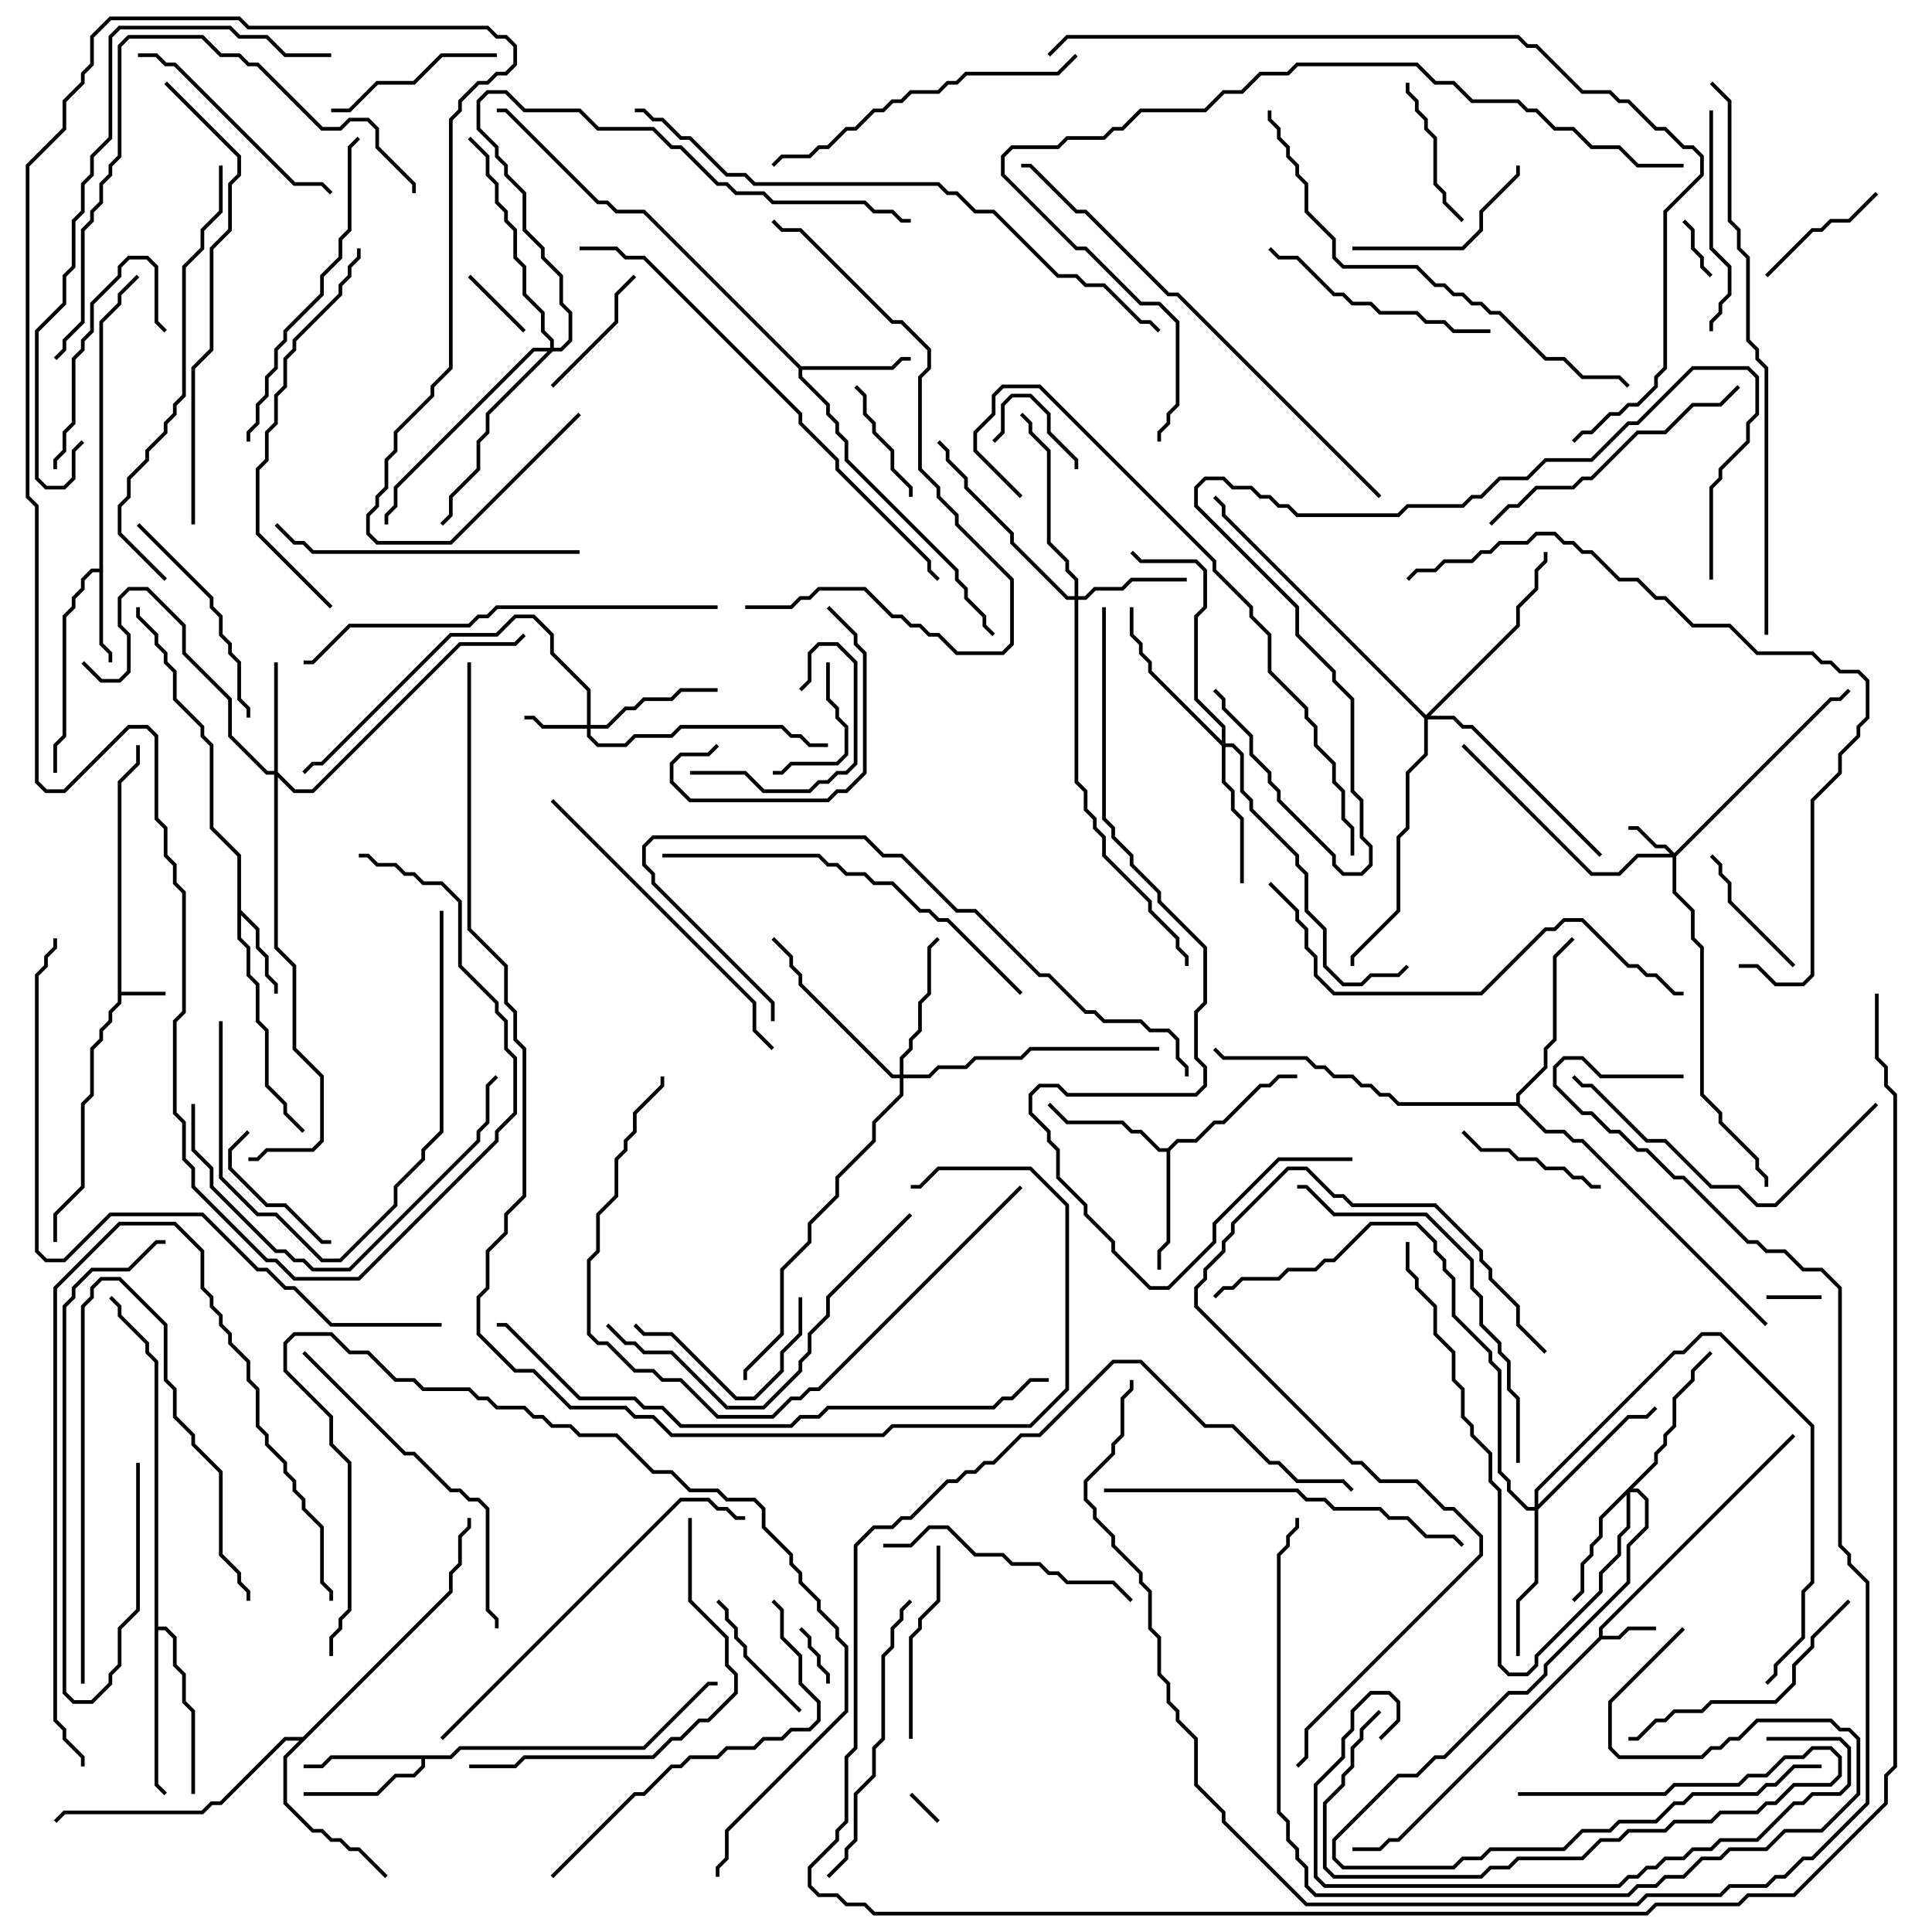 <svg version="1.1" width="105" height="105" xmlns="http://www.w3.org/2000/svg"><path d="M6.4,42.459L7.4,41.459L7.4,40.5L7.6,40.5L7.6,41.541L6.6,42.541L6.6,53.9L9,53.9L9,54.1L6.6,54.1L6.6,54.541L6.1,55.041L6.1,55.541L5.6,56.041L5.6,56.541L5.1,57.041L5.1,59.541L4.6,60.041L4.6,64.541L3.1,66.041L3.1,67.5L2.9,67.5L2.9,65.959L4.4,64.459L4.4,59.959L4.9,59.459L4.9,56.959L5.4,56.459L5.4,55.959L5.9,55.459L5.9,54.959L6.4,54.459z" stroke="none"/><path d="M86.9,88.959L86.9,88.459L97.429,77.929L97.571,78.071L87.1,88.541L87.1,88.9L87.959,88.9L88.459,88.4L90,88.4L90,88.6L88.541,88.6L88.041,89.1L87.041,89.1L76.041,100.1L75.541,100.1L75.041,100.6L73.5,100.6L73.5,100.4L74.959,100.4L75.459,99.9L75.959,99.9z" stroke="none"/><path d="M12.9,46.541L11.4,45.041L11.4,40.541L10.9,40.041L10.9,39.541L9.4,38.041L9.4,36.541L8.9,36.041L8.9,35.541L8.4,35.041L8.4,34.541L7.4,33.541L7.4,33L7.6,33L7.6,33.459L8.6,34.459L8.6,34.959L9.1,35.459L9.1,35.959L9.6,36.459L9.6,37.959L11.1,39.459L11.1,39.959L11.6,40.459L11.6,44.959L13.1,46.459L13.1,49.459L14.1,50.459L14.1,51.459L14.6,51.959L14.6,52.959L15.1,53.459L15.1,54L14.9,54L14.9,53.541L14.4,53.041L14.4,52.041L13.9,51.541L13.9,50.541L13.1,49.741L13.1,50.959L13.6,51.459L13.6,52.959L14.1,53.459L14.1,55.459L14.6,55.959L14.6,58.959L15.6,59.959L15.6,60.459L16.571,61.429L16.429,61.571L15.4,60.541L15.4,60.041L14.4,59.041L14.4,56.041L13.9,55.541L13.9,53.541L13.4,53.041L13.4,51.541L12.9,51.041z" stroke="none"/><path d="M5.4,30.9L5.4,17.459L6.4,16.459L6.4,15.959L7.429,14.929L7.571,15.071L6.6,16.041L6.6,16.541L5.6,17.541L5.6,34.959L6.1,35.459L6.1,36L5.9,36L5.9,35.541L5.4,35.041L5.4,31.1L5.041,31.1L4.6,31.541L4.6,32.041L4.1,32.541L4.1,33.041L3.6,33.541L3.6,40.041L3.1,40.541L3.1,42L2.9,42L2.9,40.459L3.4,39.959L3.4,33.459L3.9,32.959L3.9,32.459L4.4,31.959L4.4,31.459L4.959,30.9z" stroke="none"/><path d="M43.541,19.9L48.459,19.9L48.959,19.4L49.5,19.4L49.5,19.6L49.041,19.6L48.541,20.1L43.6,20.1L43.6,20.459L45.1,21.959L45.1,22.459L45.6,22.959L45.6,23.459L46.1,23.959L46.1,24.959L52.1,30.959L52.1,31.459L52.6,31.959L52.6,32.459L53.6,33.459L53.6,33.959L54.071,34.429L53.929,34.571L53.4,34.041L53.4,33.541L52.4,32.541L52.4,32.041L51.9,31.541L51.9,31.041L45.9,25.041L45.9,24.041L45.4,23.541L45.4,23.041L44.9,22.541L44.9,22.041L43.4,20.541L43.4,20.041L34.959,11.6L33.459,11.6L32.959,11.1L32.459,11.1L27.459,6.1L27,6.1L27,5.9L27.541,5.9L32.541,10.9L33.041,10.9L33.541,11.4L35.041,11.4z" stroke="none"/><path d="M63.459,62.4L63.959,61.9L64.959,61.9L65.959,60.9L66.459,60.9L68.459,58.9L68.959,58.9L69.459,58.4L70.5,58.4L70.5,58.6L69.541,58.6L69.041,59.1L68.541,59.1L66.541,61.1L66.041,61.1L65.041,62.1L64.041,62.1L63.6,62.541L63.6,67.541L63.1,68.041L63.1,69L62.9,69L62.9,67.959L63.4,67.459L63.4,62.6L62.959,62.6L61.959,61.6L61.459,61.6L60.959,61.1L57.959,61.1L56.929,60.071L57.071,59.929L58.041,60.9L61.041,60.9L61.541,61.4L62.041,61.4L63.041,62.4z" stroke="none"/><path d="M24.459,95.4L24.959,94.9L34.959,94.9L38.459,91.4L39,91.4L39,91.6L38.541,91.6L35.041,95.1L25.041,95.1L24.541,95.6L23.1,95.6L23.1,96.041L22.541,96.6L21.541,96.6L20.541,97.6L16.5,97.6L16.5,97.4L20.459,97.4L21.459,96.4L22.459,96.4L22.9,95.959L22.9,95.6L18.041,95.6L17.541,96.1L16.5,96.1L16.5,95.9L17.459,95.9L17.959,95.4z" stroke="none"/><path d="M16.459,94.4L24.4,86.459L24.4,85.459L24.9,84.959L24.9,83.459L25.4,82.959L25.4,82.5L25.6,82.5L25.6,83.041L25.1,83.541L25.1,85.041L24.6,85.541L24.6,86.541L15.6,95.541L15.6,97.959L17.041,99.4L17.541,99.4L18.041,99.9L18.541,99.9L19.041,100.4L19.541,100.4L21.071,101.929L20.929,102.071L19.459,100.6L18.959,100.6L18.459,100.1L17.959,100.1L17.459,99.6L16.959,99.6L15.4,98.041L15.4,95.459L16.259,94.6L15.541,94.6L12.041,98.1L11.541,98.1L11.041,98.6L3.541,98.6L3.071,99.071L2.929,98.929L3.459,98.4L10.959,98.4L11.459,97.9L11.959,97.9L15.459,94.4z" stroke="none"/><path d="M8.4,74.041L7.9,73.541L7.9,73.041L6.4,71.541L6.4,71.041L5.929,70.571L6.071,70.429L6.6,70.959L6.6,71.459L8.1,72.959L8.1,73.459L8.6,73.959L8.6,88.4L9.041,88.4L9.6,88.959L9.6,90.459L10.1,90.959L10.1,92.459L10.6,92.959L10.6,97.5L10.4,97.5L10.4,93.041L9.9,92.541L9.9,91.041L9.4,90.541L9.4,89.041L8.959,88.6L8.6,88.6L8.6,96.959L9.071,97.429L8.929,97.571L8.4,97.041z" stroke="none"/><path d="M82.4,59.9L82.4,59.459L83.9,57.959L83.9,56.959L84.4,56.459L84.4,51.959L85.429,50.929L85.571,51.071L84.6,52.041L84.6,56.541L84.1,57.041L84.1,58.041L82.6,59.541L82.6,59.959L84.041,61.4L85.041,61.4L85.541,61.9L86.041,61.9L96.071,71.929L95.929,72.071L85.959,62.1L85.459,62.1L84.959,61.6L83.959,61.6L82.459,60.1L75.959,60.1L75.459,59.6L74.959,59.6L74.459,59.1L73.959,59.1L73.459,58.6L72.459,58.6L71.959,58.1L71.459,58.1L70.959,57.6L66.459,57.6L65.929,57.071L66.071,56.929L66.541,57.4L71.041,57.4L71.541,57.9L72.041,57.9L72.541,58.4L73.541,58.4L74.041,58.9L74.541,58.9L75.041,59.4L75.541,59.4L76.041,59.9z" stroke="none"/><path d="M91,46.359L99.459,37.9L99.959,37.9L100.429,37.429L100.571,37.571L100.041,38.1L99.541,38.1L91.1,46.541L91.1,48.459L92.1,49.459L92.1,50.959L92.6,51.459L92.6,59.459L93.6,60.459L93.6,60.959L95.6,62.959L95.6,63.459L96.1,63.959L96.1,64.5L95.9,64.5L95.9,64.041L95.4,63.541L95.4,63.041L93.4,61.041L93.4,60.541L92.4,59.541L92.4,51.541L91.9,51.041L91.9,49.541L90.9,48.541L90.9,46.6L89.041,46.6L88.041,47.6L86.459,47.6L79.429,40.571L79.571,40.429L86.541,47.4L87.959,47.4L88.959,46.4L90.759,46.4L90.459,46.1L89.959,46.1L88.959,45.1L88.5,45.1L88.5,44.9L89.041,44.9L90.041,45.9L90.541,45.9z" stroke="none"/><path d="M31.9,39.4L31.9,37.541L29.9,35.541L29.9,34.541L28.959,33.6L28.041,33.6L27.041,34.6L24.541,34.6L17.541,41.6L17.041,41.6L16.571,42.071L16.429,41.929L16.959,41.4L17.459,41.4L24.459,34.4L26.959,34.4L27.959,33.4L29.041,33.4L30.1,34.459L30.1,35.459L32.1,37.459L32.1,39.4L32.959,39.4L33.959,38.4L34.459,38.4L34.959,37.9L36.459,37.9L36.959,37.4L39,37.4L39,37.6L37.041,37.6L36.541,38.1L35.041,38.1L34.541,38.6L34.041,38.6L33.041,39.6L32.1,39.6L32.1,39.959L32.541,40.4L33.959,40.4L34.459,39.9L36.459,39.9L36.959,39.4L42.541,39.4L43.041,39.9L43.541,39.9L44.041,40.4L45,40.4L45,40.6L43.959,40.6L43.459,40.1L42.959,40.1L42.459,39.6L37.041,39.6L36.541,40.1L34.541,40.1L34.041,40.6L32.459,40.6L31.9,40.041L31.9,39.6L29.459,39.6L28.959,39.1L28.5,39.1L28.5,38.9L29.041,38.9L29.541,39.4z" stroke="none"/><path d="M14.9,41.9L14.9,36L15.1,36L15.1,41.959L16.041,42.9L16.959,42.9L24.959,34.9L27.959,34.9L28.429,34.429L28.571,34.571L28.041,35.1L25.041,35.1L17.041,43.1L15.959,43.1L15.1,42.241L15.1,51.459L16.1,52.459L16.1,56.959L17.6,58.459L17.6,62.041L17.041,62.6L14.541,62.6L14.041,63.1L13.5,63.1L13.5,62.9L13.959,62.9L14.459,62.4L16.959,62.4L17.4,61.959L17.4,58.541L15.9,57.041L15.9,52.541L14.9,51.541L14.9,42.1L14.459,42.1L12.4,40.041L12.4,38.041L9.9,35.541L9.9,34.041L7.959,32.1L7.041,32.1L6.6,32.541L6.6,33.959L7.1,34.459L7.1,36.541L6.541,37.1L5.459,37.1L4.429,36.071L4.571,35.929L5.541,36.9L6.459,36.9L6.9,36.459L6.9,34.541L6.4,34.041L6.4,32.459L6.959,31.9L8.041,31.9L10.1,33.959L10.1,35.459L12.6,37.959L12.6,39.959L14.541,41.9z" stroke="none"/><path d="M58.4,32.4L58.4,31.541L57.9,31.041L57.9,30.541L56.9,29.541L56.9,24.541L55.9,23.541L55.9,23.041L55.429,22.571L55.571,22.429L56.1,22.959L56.1,23.459L57.1,24.459L57.1,29.459L58.1,30.459L58.1,30.959L58.6,31.459L58.6,32.4L58.959,32.4L59.459,31.9L60.959,31.9L61.459,31.4L64.5,31.4L64.5,31.6L61.541,31.6L61.041,32.1L59.541,32.1L59.041,32.6L58.6,32.6L58.6,42.459L59.1,42.959L59.1,43.959L59.6,44.459L59.6,44.959L60.1,45.459L60.1,46.459L62.6,48.959L62.6,49.459L64.1,50.959L64.1,51.459L64.6,51.959L64.6,52.5L64.4,52.5L64.4,52.041L63.9,51.541L63.9,51.041L62.4,49.541L62.4,49.041L59.9,46.541L59.9,45.541L59.4,45.041L59.4,44.541L58.9,44.041L58.9,43.041L58.4,42.541L58.4,32.6L57.959,32.6L54.9,29.541L54.9,29.041L52.4,26.541L52.4,26.041L51.4,25.041L51.4,24.541L50.929,24.071L51.071,23.929L51.6,24.459L51.6,24.959L52.6,25.959L52.6,26.459L55.1,28.959L55.1,29.459L58.041,32.4z" stroke="none"/><path d="M89.9,79.459L89.9,78.959L90.4,78.459L90.4,77.959L90.9,77.459L90.9,75.959L91.9,74.959L91.9,74.459L92.929,73.429L93.071,73.571L92.1,74.541L92.1,75.041L91.1,76.041L91.1,77.541L90.6,78.041L90.6,78.541L90.1,79.041L90.1,79.541L88.741,80.9L89.041,80.9L89.6,81.459L89.6,83.041L88.6,84.041L88.6,86.041L84.1,90.541L84.1,91.041L83.041,92.1L82.041,92.1L78.541,95.6L78.041,95.6L77.041,96.6L76.041,96.6L72.6,100.041L72.6,100.959L73.041,101.4L78.959,101.4L79.459,100.9L80.459,100.9L80.959,100.4L84.959,100.4L85.959,99.4L87.459,99.4L87.959,98.9L89.959,98.9L90.959,97.9L91.459,97.9L91.959,97.4L95.459,97.4L95.959,96.9L96.459,96.9L97.459,95.9L99,95.9L99,96.1L97.541,96.1L96.541,97.1L96.041,97.1L95.541,97.6L92.041,97.6L91.541,98.1L91.041,98.1L90.041,99.1L88.041,99.1L87.541,99.6L86.041,99.6L85.041,100.6L81.041,100.6L80.541,101.1L79.541,101.1L79.041,101.6L72.959,101.6L72.4,101.041L72.4,99.959L75.959,96.4L76.959,96.4L77.959,95.4L78.459,95.4L81.959,91.9L82.959,91.9L83.9,90.959L83.9,90.459L88.4,85.959L88.4,83.959L89.4,82.959L89.4,81.541L88.959,81.1L88.6,81.1L88.6,83.041L88.1,83.541L88.1,84.541L87.1,85.541L87.1,86.541L83.6,90.041L83.6,90.541L83.041,91.1L81.959,91.1L81.4,90.541L81.4,81.041L80.9,80.541L80.9,79.041L79.9,78.041L79.9,77.541L79.4,77.041L79.4,75.541L78.9,75.041L78.9,73.541L77.9,72.541L77.9,71.041L76.9,70.041L76.9,69.541L76.4,69.041L76.4,67.5L76.6,67.5L76.6,68.959L77.1,69.459L77.1,69.959L78.1,70.959L78.1,72.459L79.1,73.459L79.1,74.959L79.6,75.459L79.6,76.959L80.1,77.459L80.1,77.959L81.1,78.959L81.1,80.459L81.6,80.959L81.6,90.459L82.041,90.9L82.959,90.9L83.4,90.459L83.4,89.959L86.9,86.459L86.9,85.459L87.9,84.459L87.9,83.459L88.4,82.959L88.4,81.241L87.1,82.541L87.1,83.541L86.6,84.041L86.6,84.541L86.1,85.041L86.1,86.541L85.571,87.071L85.429,86.929L85.9,86.459L85.9,84.959L86.4,84.459L86.4,83.959L86.9,83.459L86.9,82.459z" stroke="none"/><path d="M66.4,40.259L66.4,39.541L64.9,38.041L64.9,33.459L65.4,32.959L65.4,31.041L64.959,30.6L61.959,30.6L61.429,30.071L61.571,29.929L62.041,30.4L65.041,30.4L65.6,30.959L65.6,33.041L65.1,33.541L65.1,37.959L66.6,39.459L66.6,40.4L67.041,40.4L67.6,40.959L67.6,42.959L68.1,43.459L68.1,43.959L70.6,46.459L70.6,46.959L71.1,47.459L71.1,49.459L72.1,50.459L72.1,52.459L73.041,53.4L73.959,53.4L74.459,52.9L75.959,52.9L76.429,52.429L76.571,52.571L76.041,53.1L74.541,53.1L74.041,53.6L72.959,53.6L71.9,52.541L71.9,50.541L70.9,49.541L70.9,47.541L70.4,47.041L70.4,46.541L67.9,44.041L67.9,43.541L67.4,43.041L67.4,41.041L66.959,40.6L66.6,40.6L66.6,42.459L67.1,42.959L67.1,43.959L67.6,44.459L67.6,48L67.4,48L67.4,44.541L66.9,44.041L66.9,43.041L66.4,42.541L66.4,40.541L62.4,36.541L62.4,36.041L61.9,35.541L61.9,35.041L61.4,34.541L61.4,33L61.6,33L61.6,34.459L62.1,34.959L62.1,35.459L62.6,35.959L62.6,36.459z" stroke="none"/><path d="M48.9,58.4L48.9,57.459L49.4,56.959L49.4,56.459L49.9,55.959L49.9,54.459L50.4,53.959L50.4,51.459L50.929,50.929L51.071,51.071L50.6,51.541L50.6,54.041L50.1,54.541L50.1,56.041L49.6,56.541L49.6,57.041L49.1,57.541L49.1,58.4L50.459,58.4L50.959,57.9L52.459,57.9L52.959,57.4L55.459,57.4L55.959,56.9L63,56.9L63,57.1L56.041,57.1L55.541,57.6L53.041,57.6L52.541,58.1L51.041,58.1L50.541,58.6L49.1,58.6L49.1,59.541L47.6,61.041L47.6,62.041L45.6,64.041L45.6,65.041L44.1,66.541L44.1,67.541L42.6,69.041L42.6,72.541L40.6,74.541L40.6,75L40.4,75L40.4,74.459L42.4,72.459L42.4,68.959L43.9,67.459L43.9,66.459L45.4,64.959L45.4,63.959L47.4,61.959L47.4,60.959L48.9,59.459L48.9,58.6L48.459,58.6L43.4,53.541L43.4,53.041L42.9,52.541L42.9,52.041L41.929,51.071L42.071,50.929L43.1,51.959L43.1,52.459L43.6,52.959L43.6,53.459L48.541,58.4z" stroke="none"/><path d="M83.4,81.9L83.4,80.959L90.959,73.4L91.459,73.4L92.459,72.4L93.541,72.4L98.6,77.459L98.6,86.041L98.1,86.541L98.1,89.041L96.6,90.541L96.6,91.041L96.071,91.571L95.929,91.429L96.4,90.959L96.4,90.459L97.9,88.959L97.9,86.459L98.4,85.959L98.4,77.541L93.459,72.6L92.541,72.6L91.541,73.6L91.041,73.6L83.6,81.041L83.6,81.759L88.459,76.9L89.459,76.9L89.929,76.429L90.071,76.571L89.541,77.1L88.541,77.1L83.6,82.041L83.6,86.041L82.6,87.041L82.6,90L82.4,90L82.4,86.959L83.4,85.959L83.4,82.1L82.959,82.1L81.9,81.041L81.9,80.541L81.4,80.041L81.4,74.541L80.9,74.041L80.9,73.541L78.9,71.541L78.9,69.541L78.4,69.041L78.4,68.541L77.9,68.041L77.9,67.541L76.959,66.6L74.541,66.6L72.541,68.6L72.041,68.6L71.541,69.1L70.041,69.1L69.541,69.6L67.541,69.6L67.041,70.1L66.541,70.1L66.071,70.571L65.929,70.429L66.459,69.9L66.959,69.9L67.459,69.4L69.459,69.4L69.959,68.9L71.459,68.9L71.959,68.4L72.459,68.4L74.459,66.4L77.041,66.4L78.1,67.459L78.1,67.959L78.6,68.459L78.6,68.959L79.1,69.459L79.1,71.459L81.1,73.459L81.1,73.959L81.6,74.459L81.6,79.959L82.1,80.459L82.1,80.959L83.041,81.9z" stroke="none"/><path d="M77.5,38.859L82.4,33.959L82.4,32.959L83.4,31.959L83.4,30.959L83.9,30.459L83.9,30L84.1,30L84.1,30.541L83.6,31.041L83.6,32.041L82.6,33.041L82.6,34.041L77.741,38.9L79.041,38.9L79.541,39.4L80.041,39.4L87.071,46.429L86.929,46.571L79.959,39.6L79.459,39.6L78.959,39.1L77.6,39.1L77.6,41.041L76.6,42.041L76.6,45.041L76.1,45.541L76.1,49.541L73.6,52.041L73.6,52.5L73.4,52.5L73.4,51.959L75.9,49.459L75.9,45.459L76.4,44.959L76.4,41.959L77.4,40.959L77.4,39.041L66.4,28.041L66.4,27.541L65.929,27.071L66.071,26.929L66.6,27.459L66.6,27.959z" stroke="none"/><path d="M29.9,18.9L29.9,18.541L29.4,18.041L29.4,17.041L28.4,16.041L28.4,14.541L27.9,14.041L27.9,12.541L27.4,12.041L27.4,11.541L26.9,11.041L26.9,10.041L26.4,9.541L26.4,8.541L25.429,7.571L25.571,7.429L26.6,8.459L26.6,9.459L27.1,9.959L27.1,10.959L27.6,11.459L27.6,11.959L28.1,12.459L28.1,13.959L28.6,14.459L28.6,15.959L29.6,16.959L29.6,17.959L30.1,18.459L30.1,18.9L30.459,18.9L30.9,18.459L30.9,17.041L30.4,16.541L30.4,15.041L29.4,14.041L29.4,13.541L28.4,12.541L28.4,10.541L27.4,9.541L27.4,9.041L26.9,8.541L26.9,8.041L25.9,7.041L25.9,5.459L26.459,4.9L27.541,4.9L28.541,5.9L31.541,5.9L32.541,6.9L35.541,6.9L36.541,7.9L37.041,7.9L39.041,9.9L39.541,9.9L40.041,10.4L41.541,10.4L42.041,10.9L47.041,10.9L47.541,11.4L48.541,11.4L49.041,11.9L49.5,11.9L49.5,12.1L48.959,12.1L48.459,11.6L47.459,11.6L46.959,11.1L41.959,11.1L41.459,10.6L39.959,10.6L39.459,10.1L38.959,10.1L36.959,8.1L36.459,8.1L35.459,7.1L32.459,7.1L31.459,6.1L28.459,6.1L27.459,5.1L26.541,5.1L26.1,5.541L26.1,6.959L27.1,7.959L27.1,8.459L27.6,8.959L27.6,9.459L28.6,10.459L28.6,12.459L29.6,13.459L29.6,13.959L30.6,14.959L30.6,16.459L31.1,16.959L31.1,18.541L30.541,19.1L30.041,19.1L26.6,22.541L26.6,23.541L26.1,24.041L26.1,25.541L24.6,27.041L24.6,28.041L24.071,28.571L23.929,28.429L24.4,27.959L24.4,26.959L25.9,25.459L25.9,23.959L26.4,23.459L26.4,22.459L29.759,19.1L29.041,19.1L21.6,26.541L21.6,27.541L21.1,28.041L21.1,28.5L20.9,28.5L20.9,27.959L21.4,27.459L21.4,26.459L28.959,18.9z" stroke="none"/><path d="M49.429,97.571L49.571,97.429L51.071,98.929L50.929,99.071z" stroke="none"/><path d="M99,70.4L99,70.6L96,70.6L96,70.4z" stroke="none"/><path d="M45.1,91.5L44.9,91.5L44.9,91.041L44.4,90.541L44.4,90.041L43.9,89.541L43.9,89.041L43.429,88.571L43.571,88.429L44.1,88.959L44.1,89.459L44.6,89.959L44.6,90.459L45.1,90.959z" stroke="none"/><path d="M91.429,12.071L91.571,11.929L92.1,12.459L92.1,13.459L92.6,13.959L92.6,14.459L93.071,14.929L92.929,15.071L92.4,14.541L92.4,14.041L91.9,13.541L91.9,12.541z" stroke="none"/><path d="M28.571,17.929L28.429,18.071L25.429,15.071L25.571,14.929z" stroke="none"/><path d="M58.6,25.5L58.4,25.5L58.4,25.041L56.9,23.541L56.9,22.541L55.959,21.6L55.041,21.6L54.6,22.041L54.6,23.541L54.071,24.071L53.929,23.929L54.4,23.459L54.4,21.959L54.959,21.4L56.041,21.4L57.1,22.459L57.1,23.459L58.6,24.959z" stroke="none"/><path d="M46.429,21.071L46.571,20.929L47.1,21.459L47.1,22.459L47.6,22.959L47.6,23.459L48.6,24.459L48.6,25.459L49.6,26.459L49.6,27L49.4,27L49.4,26.541L48.4,25.541L48.4,24.541L47.4,23.541L47.4,23.041L46.9,22.541L46.9,21.541z" stroke="none"/><path d="M44.9,36L45.1,36L45.1,37.959L45.6,38.459L45.6,38.959L46.1,39.459L46.1,41.041L45.541,41.6L43.041,41.6L42.541,42.1L42,42.1L42,41.9L42.459,41.9L42.959,41.4L45.459,41.4L45.9,40.959L45.9,39.541L45.4,39.041L45.4,38.541L44.9,38.041z" stroke="none"/><path d="M96.071,15.071L95.929,14.929L98.459,12.4L98.959,12.4L99.459,11.9L100.459,11.9L101.929,10.429L102.071,10.571L100.541,12.1L99.541,12.1L99.041,12.6L98.541,12.6z" stroke="none"/><path d="M13.429,61.429L13.571,61.571L12.6,62.541L12.6,63.459L14.541,65.4L15.541,65.4L17.541,67.4L18,67.4L18,67.6L17.459,67.6L15.459,65.6L14.459,65.6L12.4,63.541L12.4,62.459z" stroke="none"/><path d="M30.071,21.071L29.929,20.929L33.4,17.459L33.4,15.959L34.429,14.929L34.571,15.071L33.6,16.041L33.6,17.541z" stroke="none"/><path d="M97.571,52.429L97.429,52.571L93.9,49.041L93.9,48.041L93.4,47.541L93.4,47.041L92.929,46.571L93.071,46.429L93.6,46.959L93.6,47.459L94.1,47.959L94.1,48.959z" stroke="none"/><path d="M37.5,42.1L37.5,41.9L40.541,41.9L41.541,42.9L43.959,42.9L44.459,42.4L44.959,42.4L45.459,41.9L45.959,41.9L46.4,41.459L46.4,36.041L45.459,35.1L44.541,35.1L44.1,35.541L44.1,37.041L43.571,37.571L43.429,37.429L43.9,36.959L43.9,35.459L44.459,34.9L45.541,34.9L46.6,35.959L46.6,41.541L46.041,42.1L45.541,42.1L45.041,42.6L44.541,42.6L44.041,43.1L41.459,43.1L40.459,42.1z" stroke="none"/><path d="M38.929,87.071L39.071,86.929L39.6,87.459L39.6,87.959L40.1,88.459L40.1,88.959L40.6,89.459L40.6,89.959L43.571,92.929L43.429,93.071L40.4,90.041L40.4,89.541L39.9,89.041L39.9,88.541L39.4,88.041L39.4,87.541z" stroke="none"/><path d="M76.4,4.5L76.6,4.5L76.6,4.959L77.1,5.459L77.1,5.959L77.6,6.459L77.6,6.959L78.1,7.459L78.1,9.959L78.6,10.459L78.6,10.959L79.571,11.929L79.429,12.071L78.4,11.041L78.4,10.541L77.9,10.041L77.9,7.541L77.4,7.041L77.4,6.541L76.9,6.041L76.9,5.541L76.4,5.041z" stroke="none"/><path d="M79.429,61.571L79.571,61.429L80.541,62.4L82.041,62.4L82.541,62.9L83.541,62.9L84.041,63.4L85.041,63.4L85.541,63.9L86.041,63.9L86.541,64.4L87,64.4L87,64.6L86.459,64.6L85.959,64.1L85.459,64.1L84.959,63.6L83.959,63.6L83.459,63.1L82.459,63.1L81.959,62.6L80.459,62.6z" stroke="none"/><path d="M82.5,97.6L82.5,97.4L90.459,97.4L90.959,96.9L94.459,96.9L94.959,96.4L95.959,96.4L96.959,95.4L97.959,95.4L98.459,94.9L99.541,94.9L100.1,95.459L100.1,96.541L99.541,97.1L97.541,97.1L96.541,98.1L96.041,98.1L95.541,98.6L93.541,98.6L93.041,99.1L91.041,99.1L90.541,99.6L88.541,99.6L88.041,100.1L87.041,100.1L86.041,101.1L82.541,101.1L82.041,101.6L81.041,101.6L80.541,102.1L72.459,102.1L71.9,101.541L71.9,97.959L72.9,96.959L72.9,96.459L73.4,95.959L73.4,94.959L73.9,94.459L73.9,93.959L74.929,92.929L75.071,93.071L74.1,94.041L74.1,94.541L73.6,95.041L73.6,96.041L73.1,96.541L73.1,97.041L72.1,98.041L72.1,101.459L72.541,101.9L80.459,101.9L80.959,101.4L81.959,101.4L82.459,100.9L85.959,100.9L86.959,99.9L87.959,99.9L88.459,99.4L90.459,99.4L90.959,98.9L92.959,98.9L93.459,98.4L95.459,98.4L95.959,97.9L96.459,97.9L97.459,96.9L99.459,96.9L99.9,96.459L99.9,95.541L99.459,95.1L98.541,95.1L98.041,95.6L97.041,95.6L96.041,96.6L95.041,96.6L94.541,97.1L91.041,97.1L90.541,97.6z" stroke="none"/><path d="M43.4,70.5L43.6,70.5L43.6,72.541L42.6,73.541L42.6,74.541L41.041,76.1L39.959,76.1L36.459,72.6L34.959,72.6L34.429,72.071L34.571,71.929L35.041,72.4L36.541,72.4L40.041,75.9L40.959,75.9L42.4,74.459L42.4,73.459L43.4,72.459z" stroke="none"/><path d="M27,2.9L27,3.1L24.041,3.1L22.541,4.6L20.541,4.6L19.041,6.1L18,6.1L18,5.9L18.959,5.9L20.459,4.4L22.459,4.4L23.959,2.9z" stroke="none"/><path d="M44.929,33.071L45.071,32.929L46.6,34.459L46.6,34.959L47.1,35.459L47.1,42.041L46.041,43.1L45.541,43.1L45.041,43.6L37.459,43.6L36.4,42.541L36.4,41.459L36.959,40.9L38.459,40.9L38.929,40.429L39.071,40.571L38.541,41.1L37.041,41.1L36.6,41.541L36.6,42.459L37.541,43.4L44.959,43.4L45.459,42.9L45.959,42.9L46.9,41.959L46.9,35.541L46.4,35.041L46.4,34.541z" stroke="none"/><path d="M3.1,25.5L2.9,25.5L2.9,24.959L3.4,24.459L3.4,23.459L3.9,22.959L3.9,19.459L4.4,18.959L4.4,18.459L4.9,17.959L4.9,16.459L6.4,14.959L6.4,14.459L6.959,13.9L8.041,13.9L8.6,14.459L8.6,17.459L9.071,17.929L8.929,18.071L8.4,17.541L8.4,14.541L7.959,14.1L7.041,14.1L6.6,14.541L6.6,15.041L5.1,16.541L5.1,18.041L4.6,18.541L4.6,19.041L4.1,19.541L4.1,23.041L3.6,23.541L3.6,24.541L3.1,25.041z" stroke="none"/><path d="M73.5,13.6L73.5,13.4L79.459,13.4L80.4,12.459L80.4,11.459L82.4,9.459L82.4,9L82.6,9L82.6,9.541L80.6,11.541L80.6,12.541L79.541,13.6z" stroke="none"/><path d="M4.6,91.5L4.4,91.5L4.4,70.959L4.9,70.459L4.9,69.959L5.459,69.4L6.541,69.4L9.1,71.959L9.1,74.959L9.6,75.459L9.6,76.959L10.6,77.959L10.6,78.459L12.1,79.959L12.1,84.459L13.1,85.459L13.1,85.959L13.6,86.459L13.6,87L13.4,87L13.4,86.541L12.9,86.041L12.9,85.541L11.9,84.541L11.9,80.041L10.4,78.541L10.4,78.041L9.4,77.041L9.4,75.541L8.9,75.041L8.9,72.041L6.459,69.6L5.541,69.6L5.1,70.041L5.1,70.541L4.6,71.041z" stroke="none"/><path d="M50.9,84L51.1,84L51.1,87.041L50.1,88.041L50.1,88.541L49.6,89.041L49.6,94.5L49.4,94.5L49.4,88.959L49.9,88.459L49.9,87.959L50.9,86.959z" stroke="none"/><path d="M92.9,6L93.1,6L93.1,13.459L94.1,14.459L94.1,16.041L93.6,16.541L93.6,17.041L93.1,17.541L93.1,18L92.9,18L92.9,17.459L93.4,16.959L93.4,16.459L93.9,15.959L93.9,14.541L92.9,13.541z" stroke="none"/><path d="M7.4,79.5L7.6,79.5L7.6,87.541L6.6,88.541L6.6,90.541L6.1,91.041L6.1,91.541L5.041,92.6L3.959,92.6L3.4,92.041L3.4,70.959L3.9,70.459L3.9,69.959L4.959,68.9L6.959,68.9L8.459,67.4L9,67.4L9,67.6L8.541,67.6L7.041,69.1L5.041,69.1L4.1,70.041L4.1,70.541L3.6,71.041L3.6,91.959L4.041,92.4L4.959,92.4L5.9,91.459L5.9,90.959L6.4,90.459L6.4,88.459L7.4,87.459z" stroke="none"/><path d="M7.429,28.571L7.571,28.429L11.6,32.459L11.6,32.959L12.1,33.459L12.1,34.459L12.6,34.959L12.6,35.459L13.1,35.959L13.1,37.959L13.6,38.459L13.6,39L13.4,39L13.4,38.541L12.9,38.041L12.9,36.041L12.4,35.541L12.4,35.041L11.9,34.541L11.9,33.541L11.4,33.041L11.4,32.541z" stroke="none"/><path d="M81,17.9L81,18.1L78.959,18.1L78.459,17.6L77.459,17.6L76.959,17.1L74.959,17.1L74.459,16.6L73.459,16.6L72.959,16.1L72.459,16.1L70.459,14.1L69.459,14.1L68.929,13.571L69.071,13.429L69.541,13.9L70.541,13.9L72.541,15.9L73.041,15.9L73.541,16.4L74.541,16.4L75.041,16.9L77.041,16.9L77.541,17.4L78.541,17.4L79.041,17.9z" stroke="none"/><path d="M7.5,3.1L7.5,2.9L8.541,2.9L9.041,3.4L9.541,3.4L16.041,9.9L17.541,9.9L18.071,10.429L17.929,10.571L17.459,10.1L15.959,10.1L9.459,3.6L8.959,3.6L8.459,3.1z" stroke="none"/><path d="M23.9,49.5L24.1,49.5L24.1,61.541L23.1,62.541L23.1,63.041L21.6,64.541L21.6,65.541L18.541,68.6L17.459,68.6L14.959,66.1L13.959,66.1L11.9,64.041L11.9,55.5L12.1,55.5L12.1,63.959L14.041,65.9L15.041,65.9L17.541,68.4L18.459,68.4L21.4,65.459L21.4,64.459L22.9,62.959L22.9,62.459L23.9,61.459z" stroke="none"/><path d="M48,84.1L48,83.9L49.459,83.9L50.459,82.9L51.541,82.9L53.041,84.4L54.541,84.4L55.041,84.9L56.541,84.9L57.041,85.4L57.541,85.4L58.041,85.9L60.541,85.9L61.571,86.929L61.429,87.071L60.459,86.1L57.959,86.1L57.459,85.6L56.959,85.6L56.459,85.1L54.959,85.1L54.459,84.6L52.959,84.6L51.459,83.1L50.541,83.1L49.541,84.1z" stroke="none"/><path d="M100.429,86.929L100.571,87.071L98.6,89.041L98.6,89.541L97.6,90.541L97.6,91.541L96.541,92.6L93.041,92.6L92.541,93.1L91.041,93.1L90.541,93.6L90.041,93.6L89.041,94.6L88.5,94.6L88.5,94.4L88.959,94.4L89.959,93.4L90.459,93.4L90.959,92.9L92.459,92.9L92.959,92.4L96.459,92.4L97.4,91.459L97.4,90.459L98.4,89.459L98.4,88.959z" stroke="none"/><path d="M94.429,20.929L94.571,21.071L93.541,22.1L92.041,22.1L90.541,23.6L89.041,23.6L86.541,26.1L86.041,26.1L85.541,26.6L83.541,26.6L82.541,27.6L82.041,27.6L81.071,28.571L80.929,28.429L81.959,27.4L82.459,27.4L83.459,26.4L85.459,26.4L85.959,25.9L86.459,25.9L88.959,23.4L90.459,23.4L91.959,21.9L93.459,21.9z" stroke="none"/><path d="M49.429,86.929L49.571,87.071L49.1,87.541L49.1,88.041L48.6,88.541L48.6,89.541L48.1,90.041L48.1,94.541L47.6,95.041L47.6,96.541L46.6,97.541L46.6,100.041L46.1,100.541L46.1,101.041L45.071,102.071L44.929,101.929L45.9,100.959L45.9,100.459L46.4,99.959L46.4,97.459L47.4,96.459L47.4,94.959L47.9,94.459L47.9,89.959L48.4,89.459L48.4,88.459L48.9,87.959L48.9,87.459z" stroke="none"/><path d="M4.6,96L4.4,96L4.4,95.541L3.4,94.541L3.4,94.041L2.9,93.541L2.9,69.959L6.459,66.4L9.541,66.4L11.1,67.959L11.1,69.959L11.6,70.459L11.6,70.959L12.1,71.459L12.1,71.959L12.6,72.459L12.6,72.959L13.6,73.959L13.6,74.959L14.1,75.459L14.1,77.459L14.6,77.959L14.6,78.459L15.6,79.459L15.6,79.959L16.1,80.459L16.1,80.959L16.6,81.459L16.6,81.959L17.6,82.959L17.6,85.959L18.1,86.459L18.1,87L17.9,87L17.9,86.541L17.4,86.041L17.4,83.041L16.4,82.041L16.4,81.541L15.9,81.041L15.9,80.541L15.4,80.041L15.4,79.541L14.4,78.541L14.4,78.041L13.9,77.541L13.9,75.541L13.4,75.041L13.4,74.041L12.4,73.041L12.4,72.541L11.9,72.041L11.9,71.541L11.4,71.041L11.4,70.541L10.9,70.041L10.9,68.041L9.459,66.6L6.541,66.6L3.1,70.041L3.1,93.459L3.6,93.959L3.6,94.459L4.6,95.459z" stroke="none"/><path d="M10.4,60L10.6,60L10.6,62.459L11.6,63.459L11.6,64.459L15.041,67.9L15.541,67.9L16.041,68.4L16.541,68.4L17.041,68.9L18.959,68.9L25.9,61.959L25.9,61.459L26.4,60.959L26.4,58.959L26.929,58.429L27.071,58.571L26.6,59.041L26.6,61.041L26.1,61.541L26.1,62.041L19.041,69.1L16.959,69.1L16.459,68.6L15.959,68.6L15.459,68.1L14.959,68.1L11.4,64.541L11.4,63.541L10.4,62.541z" stroke="none"/><path d="M101.929,59.929L102.071,60.071L96.541,65.6L95.459,65.6L94.459,64.6L92.959,64.6L90.459,62.1L89.459,62.1L86.459,59.1L85.959,59.1L85.429,58.571L85.571,58.429L86.041,58.9L86.541,58.9L89.541,61.9L90.541,61.9L93.041,64.4L94.541,64.4L95.541,65.4L96.459,65.4z" stroke="none"/><path d="M31.5,29.9L31.5,30.1L16.959,30.1L16.459,29.6L15.959,29.6L14.929,28.571L15.071,28.429L16.041,29.4L16.541,29.4L17.041,29.9z" stroke="none"/><path d="M49.429,65.929L49.571,66.071L45.1,70.541L45.1,71.541L44.1,72.541L44.1,73.541L43.6,74.041L43.6,74.541L41.541,76.6L39.459,76.6L36.459,73.6L34.959,73.6L34.459,73.1L33.959,73.1L32.929,72.071L33.071,71.929L34.041,72.9L34.541,72.9L35.041,73.4L36.541,73.4L39.541,76.4L41.459,76.4L43.4,74.459L43.4,73.959L43.9,73.459L43.9,72.459L44.9,71.459L44.9,70.459z" stroke="none"/><path d="M58.429,2.929L58.571,3.071L57.541,4.1L52.541,4.1L52.041,4.6L51.541,4.6L51.041,5.1L49.541,5.1L49.041,5.6L48.541,5.6L48.041,6.1L47.541,6.1L46.541,7.1L46.041,7.1L45.041,8.1L44.541,8.1L44.041,8.6L42.541,8.6L42.071,9.071L41.929,8.929L42.459,8.4L43.959,8.4L44.459,7.9L44.959,7.9L45.959,6.9L46.459,6.9L47.459,5.9L47.959,5.9L48.459,5.4L48.959,5.4L49.459,4.9L50.959,4.9L51.459,4.4L51.959,4.4L52.459,3.9L57.459,3.9z" stroke="none"/><path d="M13.6,24L13.4,24L13.4,23.459L13.9,22.959L13.9,21.959L14.4,21.459L14.4,20.459L14.9,19.959L14.9,18.959L15.4,18.459L15.4,17.959L17.4,15.959L17.4,14.959L18.4,13.959L18.4,12.959L18.9,12.459L18.9,7.959L19.429,7.429L19.571,7.571L19.1,8.041L19.1,12.541L18.6,13.041L18.6,14.041L17.6,15.041L17.6,16.041L15.6,18.041L15.6,18.541L15.1,19.041L15.1,20.041L14.6,20.541L14.6,21.541L14.1,22.041L14.1,23.041L13.6,23.541z" stroke="none"/><path d="M37.4,82.5L37.6,82.5L37.6,86.959L39.6,88.959L39.6,90.459L40.1,90.959L40.1,92.041L38.541,93.6L38.041,93.6L37.041,94.6L36.541,94.6L35.541,95.6L28.541,95.6L28.041,96.1L25.5,96.1L25.5,95.9L27.959,95.9L28.459,95.4L35.459,95.4L36.459,94.4L36.959,94.4L37.959,93.4L38.459,93.4L39.9,91.959L39.9,91.041L39.4,90.541L39.4,89.041L37.4,87.041z" stroke="none"/><path d="M29.929,43.571L30.071,43.429L41.1,54.459L41.1,55.959L42.071,56.929L41.929,57.071L40.9,56.041L40.9,54.541z" stroke="none"/><path d="M16.429,73.571L16.571,73.429L22.041,78.9L22.541,78.9L24.541,80.9L25.041,80.9L25.541,81.4L26.041,81.4L26.6,81.959L26.6,87.459L27.1,87.959L27.1,88.5L26.9,88.5L26.9,88.041L26.4,87.541L26.4,82.041L25.959,81.6L25.459,81.6L24.959,81.1L24.459,81.1L22.459,79.1L21.959,79.1z" stroke="none"/><path d="M82.6,79.5L82.4,79.5L82.4,76.041L81.9,75.541L81.9,74.041L81.4,73.541L81.4,73.041L80.4,72.041L80.4,70.541L79.9,70.041L79.9,68.541L77.459,66.1L72.459,66.1L70.959,64.6L70.5,64.6L70.5,64.4L71.041,64.4L72.541,65.9L77.541,65.9L80.1,68.459L80.1,69.959L80.6,70.459L80.6,71.959L81.6,72.959L81.6,73.459L82.1,73.959L82.1,75.459L82.6,75.959z" stroke="none"/><path d="M30.071,102.071L29.929,101.929L34.459,97.4L34.959,97.4L36.459,95.9L36.959,95.9L37.459,95.4L38.959,95.4L39.459,94.9L40.959,94.9L41.459,94.4L42.459,94.4L42.959,93.9L43.959,93.9L44.4,93.459L44.4,92.541L43.4,91.541L43.4,90.041L42.4,89.041L42.4,87.541L41.929,87.071L42.071,86.929L42.6,87.459L42.6,88.959L43.6,89.959L43.6,91.459L44.6,92.459L44.6,93.541L44.041,94.1L43.041,94.1L42.541,94.6L41.541,94.6L41.041,95.1L39.541,95.1L39.041,95.6L37.541,95.6L37.041,96.1L36.541,96.1L35.041,97.6L34.541,97.6z" stroke="none"/><path d="M18.071,32.929L17.929,33.071L13.9,29.041L13.9,25.459L14.4,24.959L14.4,23.459L14.9,22.959L14.9,21.459L15.4,20.959L15.4,19.459L15.9,18.959L15.9,18.459L18.4,15.959L18.4,15.459L18.9,14.959L18.9,14.459L19.4,13.959L19.4,13.5L19.6,13.5L19.6,14.041L19.1,14.541L19.1,15.041L18.6,15.541L18.6,16.041L16.1,18.541L16.1,19.041L15.6,19.541L15.6,21.041L15.1,21.541L15.1,23.041L14.6,23.541L14.6,25.041L14.1,25.541L14.1,28.959z" stroke="none"/><path d="M60,81.1L60,80.9L70.541,80.9L71.041,81.4L72.041,81.4L72.541,81.9L75.041,81.9L75.541,82.4L76.541,82.4L77.541,83.4L79.041,83.4L79.571,83.929L79.429,84.071L78.959,83.6L77.459,83.6L76.459,82.6L75.459,82.6L74.959,82.1L72.459,82.1L71.959,81.6L70.959,81.6L70.459,81.1z" stroke="none"/><path d="M24.071,94.571L23.929,94.429L36.959,81.4L38.541,81.4L39.041,81.9L39.541,81.9L40.041,82.4L40.5,82.4L40.5,82.6L39.959,82.6L39.459,82.1L38.959,82.1L38.459,81.6L37.041,81.6z" stroke="none"/><path d="M55.429,64.429L55.571,64.571L44.541,75.6L44.041,75.6L43.541,76.1L43.041,76.1L42.041,77.1L38.959,77.1L36.959,75.1L35.959,75.1L35.459,74.6L34.459,74.6L32.959,73.1L32.459,73.1L31.9,72.541L31.9,68.459L32.4,67.959L32.4,65.959L33.4,64.959L33.4,62.959L33.9,62.459L33.9,61.959L34.4,61.459L34.4,60.459L35.9,58.959L35.9,58.5L36.1,58.5L36.1,59.041L34.6,60.541L34.6,61.541L34.1,62.041L34.1,62.541L33.6,63.041L33.6,65.041L32.6,66.041L32.6,68.041L32.1,68.541L32.1,72.459L32.541,72.9L33.041,72.9L34.541,74.4L35.541,74.4L36.041,74.9L37.041,74.9L39.041,76.9L41.959,76.9L42.959,75.9L43.459,75.9L43.959,75.4L44.459,75.4z" stroke="none"/><path d="M36,46.6L36,46.4L44.541,46.4L45.041,46.9L45.541,46.9L46.041,47.4L47.041,47.4L47.541,47.9L48.541,47.9L50.041,49.4L50.541,49.4L51.041,49.9L51.541,49.9L55.571,53.929L55.429,54.071L51.459,50.1L50.959,50.1L50.459,49.6L49.959,49.6L48.459,48.1L47.459,48.1L46.959,47.6L45.959,47.6L45.459,47.1L44.959,47.1L44.459,46.6z" stroke="none"/><path d="M75.071,94.571L74.929,94.429L75.9,93.459L75.9,92.541L75.459,92.1L74.541,92.1L73.6,93.041L73.6,94.041L73.1,94.541L73.1,95.541L71.6,97.041L71.6,101.959L72.041,102.4L87.959,102.4L88.459,101.9L88.959,101.9L89.459,101.4L89.959,101.4L90.459,100.9L91.459,100.9L91.959,100.4L92.959,100.4L93.459,99.9L95.459,99.9L97.459,97.9L97.959,97.9L98.459,97.4L99.959,97.4L100.4,96.959L100.4,95.041L99.959,94.6L96,94.6L96,94.4L100.041,94.4L100.6,94.959L100.6,97.041L100.041,97.6L98.541,97.6L98.041,98.1L97.541,98.1L95.541,100.1L93.541,100.1L93.041,100.6L92.041,100.6L91.541,101.1L90.541,101.1L90.041,101.6L89.541,101.6L89.041,102.1L88.541,102.1L88.041,102.6L71.959,102.6L71.4,102.041L71.4,96.959L72.9,95.459L72.9,94.459L73.4,93.959L73.4,92.959L74.459,91.9L75.541,91.9L76.1,92.459L76.1,93.541z" stroke="none"/><path d="M40.5,33.1L40.5,32.9L42.959,32.9L43.459,32.4L43.959,32.4L44.459,31.9L47.041,31.9L48.541,33.4L49.041,33.4L49.541,33.9L50.041,33.9L50.541,34.4L51.041,34.4L52.041,35.4L54.459,35.4L54.9,34.959L54.9,31.541L51.9,28.541L51.9,28.041L50.9,27.041L50.9,26.541L49.9,25.541L49.9,20.459L50.4,19.959L50.4,19.041L48.959,17.6L48.459,17.6L43.459,12.6L42.459,12.6L41.929,12.071L42.071,11.929L42.541,12.4L43.541,12.4L48.541,17.4L49.041,17.4L50.6,18.959L50.6,20.041L50.1,20.541L50.1,25.459L51.1,26.459L51.1,26.959L52.1,27.959L52.1,28.459L55.1,31.459L55.1,35.041L54.541,35.6L51.959,35.6L50.959,34.6L50.459,34.6L49.959,34.1L49.459,34.1L48.959,33.6L48.459,33.6L46.959,32.1L44.541,32.1L44.041,32.6L43.541,32.6L43.041,33.1z" stroke="none"/><path d="M22.6,10.5L22.4,10.5L22.4,10.041L20.4,8.041L20.4,7.041L19.959,6.6L19.041,6.6L18.541,7.1L17.459,7.1L13.959,3.6L13.459,3.6L12.959,3.1L11.959,3.1L10.959,2.1L7.041,2.1L6.6,2.541L6.6,8.541L6.1,9.041L6.1,9.541L5.6,10.041L5.6,11.041L5.1,11.541L5.1,12.041L4.6,12.541L4.6,17.541L3.6,18.541L3.6,19.041L3.071,19.571L2.929,19.429L3.4,18.959L3.4,18.459L4.4,17.459L4.4,12.459L4.9,11.959L4.9,11.459L5.4,10.959L5.4,9.959L5.9,9.459L5.9,8.959L6.4,8.459L6.4,2.459L6.959,1.9L11.041,1.9L12.041,2.9L13.041,2.9L13.541,3.4L14.041,3.4L17.541,6.9L18.459,6.9L18.959,6.4L20.041,6.4L20.6,6.959L20.6,7.959L22.6,9.959z" stroke="none"/><path d="M91.429,88.429L91.571,88.571L87.6,92.541L87.6,94.959L88.041,95.4L92.459,95.4L92.959,94.9L93.459,94.9L93.959,94.4L94.459,94.4L95.459,93.4L99.541,93.4L100.041,93.9L100.541,93.9L101.1,94.459L101.1,97.541L99.041,99.6L97.041,99.6L96.041,100.6L94.041,100.6L93.541,101.1L92.541,101.1L91.541,102.1L90.541,102.1L90.041,102.6L89.041,102.6L88.541,103.1L71.459,103.1L70.9,102.541L70.9,101.541L70.4,101.041L70.4,100.541L69.9,100.041L69.9,99.041L69.4,98.541L69.4,84.459L69.9,83.959L69.9,83.459L70.4,82.959L70.4,82.5L70.6,82.5L70.6,83.041L70.1,83.541L70.1,84.041L69.6,84.541L69.6,98.459L70.1,98.959L70.1,99.959L70.6,100.459L70.6,100.959L71.1,101.459L71.1,102.459L71.541,102.9L88.459,102.9L88.959,102.4L89.959,102.4L90.459,101.9L91.459,101.9L92.459,100.9L93.459,100.9L93.959,100.4L95.959,100.4L96.959,99.4L98.959,99.4L100.9,97.459L100.9,94.541L100.459,94.1L99.959,94.1L99.459,93.6L95.541,93.6L94.541,94.6L94.041,94.6L93.541,95.1L93.041,95.1L92.541,95.6L87.959,95.6L87.4,95.041L87.4,92.459z" stroke="none"/><path d="M42.1,55.5L41.9,55.5L41.9,54.541L35.4,48.041L35.4,47.541L34.9,47.041L34.9,45.959L35.459,45.4L47.041,45.4L48.041,46.4L49.041,46.4L52.041,49.4L53.041,49.4L56.541,52.9L57.041,52.9L59.041,54.9L59.541,54.9L60.041,55.4L62.041,55.4L62.541,55.9L63.541,55.9L64.1,56.459L64.1,57.459L64.6,57.959L64.6,58.5L64.4,58.5L64.4,58.041L63.9,57.541L63.9,56.541L63.459,56.1L62.459,56.1L61.959,55.6L59.959,55.6L59.459,55.1L58.959,55.1L56.959,53.1L56.459,53.1L52.959,49.6L51.959,49.6L48.959,46.6L47.959,46.6L46.959,45.6L35.541,45.6L35.1,46.041L35.1,46.959L35.6,47.459L35.6,47.959L42.1,54.459z" stroke="none"/><path d="M16.5,36.1L16.5,35.9L16.959,35.9L18.959,33.9L25.459,33.9L25.959,33.4L26.459,33.4L26.959,32.9L39,32.9L39,33.1L27.041,33.1L26.541,33.6L26.041,33.6L25.541,34.1L19.041,34.1L17.041,36.1z" stroke="none"/><path d="M9.071,31.429L8.929,31.571L6.4,29.041L6.4,27.459L6.9,26.959L6.9,25.959L7.9,24.959L7.9,24.459L8.9,23.459L8.9,22.959L9.4,22.459L9.4,21.959L9.9,21.459L9.9,14.459L10.9,13.459L10.9,12.459L11.9,11.459L11.9,9L12.1,9L12.1,11.541L11.1,12.541L11.1,13.541L10.1,14.541L10.1,21.541L9.6,22.041L9.6,22.541L9.1,23.041L9.1,23.541L8.1,24.541L8.1,25.041L7.1,26.041L7.1,27.041L6.6,27.541L6.6,28.959z" stroke="none"/><path d="M68.929,48.071L69.071,47.929L70.6,49.459L70.6,49.959L71.1,50.459L71.1,51.459L71.6,51.959L71.6,52.959L72.541,53.9L80.459,53.9L83.959,50.4L84.459,50.4L84.959,49.9L86.041,49.9L88.541,52.4L89.041,52.4L89.541,52.9L90.041,52.9L91.041,53.9L91.5,53.9L91.5,54.1L90.959,54.1L89.959,53.1L89.459,53.1L88.959,52.6L88.459,52.6L85.959,50.1L85.041,50.1L84.541,50.6L84.041,50.6L80.541,54.1L72.459,54.1L71.4,53.041L71.4,52.041L70.9,51.541L70.9,50.541L70.4,50.041L70.4,49.541z" stroke="none"/><path d="M10.6,28.5L10.4,28.5L10.4,19.959L11.4,18.959L11.4,13.459L12.4,12.459L12.4,9.959L12.9,9.459L12.9,8.541L8.929,4.571L9.071,4.429L13.1,8.459L13.1,9.541L12.6,10.041L12.6,12.541L11.6,13.541L11.6,19.041L10.6,20.041z" stroke="none"/><path d="M18.1,90L17.9,90L17.9,88.959L18.4,88.459L18.4,87.959L18.9,87.459L18.9,79.541L17.9,78.541L17.9,77.041L15.4,74.541L15.4,72.959L15.959,72.4L18.041,72.4L19.041,73.4L20.041,73.4L21.541,74.9L22.541,74.9L23.041,75.4L25.541,75.4L26.041,75.9L26.541,75.9L27.041,76.4L28.541,76.4L29.041,76.9L29.541,76.9L30.041,77.4L31.041,77.4L31.541,77.9L33.541,77.9L35.541,79.9L36.541,79.9L37.541,80.9L39.041,80.9L39.541,81.4L41.041,81.4L41.6,81.959L41.6,82.959L43.1,84.459L43.1,84.959L43.6,85.459L43.6,85.959L44.6,86.959L44.6,87.459L45.6,88.459L45.6,88.959L46.1,89.459L46.1,93.041L39.6,99.541L39.6,101.041L39.1,101.541L39.1,102L38.9,102L38.9,101.459L39.4,100.959L39.4,99.459L45.9,92.959L45.9,89.541L45.4,89.041L45.4,88.541L44.4,87.541L44.4,87.041L43.4,86.041L43.4,85.541L42.9,85.041L42.9,84.541L41.4,83.041L41.4,82.041L40.959,81.6L39.459,81.6L38.959,81.1L37.459,81.1L36.459,80.1L35.459,80.1L33.459,78.1L31.459,78.1L30.959,77.6L29.959,77.6L29.459,77.1L28.959,77.1L28.459,76.6L26.959,76.6L26.459,76.1L25.959,76.1L25.459,75.6L22.959,75.6L22.459,75.1L21.459,75.1L19.959,73.6L18.959,73.6L17.959,72.6L16.041,72.6L15.6,73.041L15.6,74.459L18.1,76.959L18.1,78.459L19.1,79.459L19.1,87.541L18.6,88.041L18.6,88.541L18.1,89.041z" stroke="none"/><path d="M68.9,6L69.1,6L69.1,6.459L69.6,6.959L69.6,7.459L70.1,7.959L70.1,8.459L70.6,8.959L70.6,9.459L71.1,9.959L71.1,11.459L72.6,12.959L72.6,13.959L73.041,14.4L77.041,14.4L78.041,15.4L78.541,15.4L79.041,15.9L79.541,15.9L80.041,16.4L80.541,16.4L81.041,16.9L81.541,16.9L84.041,19.4L85.041,19.4L86.041,20.4L88.041,20.4L88.571,20.929L88.429,21.071L87.959,20.6L85.959,20.6L84.959,19.6L83.959,19.6L81.459,17.1L80.959,17.1L80.459,16.6L79.959,16.6L79.459,16.1L78.959,16.1L78.459,15.6L77.959,15.6L76.959,14.6L72.959,14.6L72.4,14.041L72.4,13.041L70.9,11.541L70.9,10.041L70.4,9.541L70.4,9.041L69.9,8.541L69.9,8.041L69.4,7.541L69.4,7.041L68.9,6.541z" stroke="none"/><path d="M18,2.9L18,3.1L15.459,3.1L14.459,2.1L12.959,2.1L12.459,1.6L6.541,1.6L6.1,2.041L6.1,7.541L5.1,8.541L5.1,9.541L4.6,10.041L4.6,11.541L4.1,12.041L4.1,14.541L3.6,15.041L3.6,16.541L2.1,18.041L2.1,25.959L2.541,26.4L3.459,26.4L3.9,25.959L3.9,24.459L4.429,23.929L4.571,24.071L4.1,24.541L4.1,26.041L3.541,26.6L2.459,26.6L1.9,26.041L1.9,17.959L3.4,16.459L3.4,14.959L3.9,14.459L3.9,11.959L4.4,11.459L4.4,9.959L4.9,9.459L4.9,8.459L5.9,7.459L5.9,1.959L6.459,1.4L12.541,1.4L13.041,1.9L14.541,1.9L15.541,2.9z" stroke="none"/><path d="M84.071,73.429L83.929,73.571L82.4,72.041L82.4,71.041L80.9,69.541L80.9,69.041L80.4,68.541L80.4,68.041L77.959,65.6L73.459,65.6L72.959,65.1L72.459,65.1L70.959,63.6L70.041,63.6L67.1,66.541L67.1,67.041L66.6,67.541L66.6,68.041L65.6,69.041L65.6,69.541L65.1,70.041L65.1,70.959L73.541,79.4L74.041,79.4L75.041,80.4L77.041,80.4L78.541,81.9L79.041,81.9L80.6,83.459L80.6,84.541L71.1,94.041L71.1,95.541L70.571,96.071L70.429,95.929L70.9,95.459L70.9,93.959L80.4,84.459L80.4,83.541L78.959,82.1L78.459,82.1L76.959,80.6L74.959,80.6L73.959,79.6L73.459,79.6L64.9,71.041L64.9,69.959L65.4,69.459L65.4,68.959L66.4,67.959L66.4,67.459L66.9,66.959L66.9,66.459L69.959,63.4L71.041,63.4L72.541,64.9L73.041,64.9L73.541,65.4L78.041,65.4L80.6,67.959L80.6,68.459L81.1,68.959L81.1,69.459L82.6,70.959L82.6,71.959z" stroke="none"/><path d="M75.071,26.929L74.929,27.071L63.959,16.1L63.459,16.1L58.959,11.6L58.459,11.6L55.959,9.1L55.5,9.1L55.5,8.9L56.041,8.9L58.541,11.4L59.041,11.4L63.541,15.9L64.041,15.9z" stroke="none"/><path d="M73.6,46.5L73.4,46.5L73.4,45.041L72.9,44.541L72.9,43.041L72.4,42.541L72.4,41.541L71.4,40.541L71.4,39.541L70.9,39.041L70.9,38.541L68.9,36.541L68.9,34.541L67.9,33.541L67.9,33.041L65.9,31.041L65.9,30.541L56.459,21.1L54.541,21.1L54.1,21.541L54.1,22.541L53.1,23.541L53.1,24.459L55.571,26.929L55.429,27.071L52.9,24.541L52.9,23.459L53.9,22.459L53.9,21.459L54.459,20.9L56.541,20.9L66.1,30.459L66.1,30.959L68.1,32.959L68.1,33.459L69.1,34.459L69.1,36.459L71.1,38.459L71.1,38.959L71.6,39.459L71.6,40.459L72.6,41.459L72.6,42.459L73.1,42.959L73.1,44.459L73.6,44.959z" stroke="none"/><path d="M31.5,13.6L31.5,13.4L33.541,13.4L34.041,13.9L35.041,13.9L43.6,22.459L43.6,22.959L45.6,24.959L45.6,25.459L50.6,30.459L50.6,30.959L51.071,31.429L50.929,31.571L50.4,31.041L50.4,30.541L45.4,25.541L45.4,25.041L43.4,23.041L43.4,22.541L34.959,14.1L33.959,14.1L33.459,13.6z" stroke="none"/><path d="M19.5,46.6L19.5,46.4L20.041,46.4L20.541,46.9L21.541,46.9L22.041,47.4L22.541,47.4L23.041,47.9L24.041,47.9L25.1,48.959L25.1,52.459L27.1,54.459L27.1,54.959L27.6,55.459L27.6,56.959L28.1,57.459L28.1,60.541L27.1,61.541L27.1,62.041L19.541,69.6L15.959,69.6L14.959,68.6L14.459,68.6L10.4,64.541L10.4,63.541L9.9,63.041L9.9,61.041L9.4,60.541L9.4,55.459L9.9,54.959L9.9,48.541L9.4,48.041L9.4,47.041L8.9,46.541L8.9,45.041L8.4,44.541L8.4,40.041L7.959,39.6L7.041,39.6L3.541,43.1L2.459,43.1L1.9,42.541L1.9,27.541L1.4,27.041L1.4,8.959L3.4,6.959L3.4,5.459L4.4,4.459L4.4,3.959L4.9,3.459L4.9,1.959L5.959,0.9L13.041,0.9L13.541,1.4L26.541,1.4L27.041,1.9L27.541,1.9L28.1,2.459L28.1,3.541L27.541,4.1L27.041,4.1L26.541,4.6L26.041,4.6L25.1,5.541L25.1,6.041L24.6,6.541L24.6,20.041L23.6,21.041L23.6,21.541L21.6,23.541L21.6,24.541L21.1,25.041L21.1,26.541L20.6,27.041L20.6,27.541L20.1,28.041L20.1,28.959L20.541,29.4L24.459,29.4L31.429,22.429L31.571,22.571L24.541,29.6L20.459,29.6L19.9,29.041L19.9,27.959L20.4,27.459L20.4,26.959L20.9,26.459L20.9,24.959L21.4,24.459L21.4,23.459L23.4,21.459L23.4,20.959L24.4,19.959L24.4,6.459L24.9,5.959L24.9,5.459L25.959,4.4L26.459,4.4L26.959,3.9L27.459,3.9L27.9,3.459L27.9,2.541L27.459,2.1L26.959,2.1L26.459,1.6L13.459,1.6L12.959,1.1L6.041,1.1L5.1,2.041L5.1,3.541L4.6,4.041L4.6,4.541L3.6,5.541L3.6,7.041L1.6,9.041L1.6,26.959L2.1,27.459L2.1,42.459L2.541,42.9L3.459,42.9L6.959,39.4L8.041,39.4L8.6,39.959L8.6,44.459L9.1,44.959L9.1,46.459L9.6,46.959L9.6,47.959L10.1,48.459L10.1,55.041L9.6,55.541L9.6,60.459L10.1,60.959L10.1,62.959L10.6,63.459L10.6,64.459L14.541,68.4L15.041,68.4L16.041,69.4L19.459,69.4L26.9,61.959L26.9,61.459L27.9,60.459L27.9,57.541L27.4,57.041L27.4,55.541L26.9,55.041L26.9,54.541L24.9,52.541L24.9,49.041L23.959,48.1L22.959,48.1L22.459,47.6L21.959,47.6L21.459,47.1L20.459,47.1L19.959,46.6z" stroke="none"/><path d="M94.5,52.6L94.5,52.4L95.541,52.4L96.541,53.4L97.959,53.4L98.4,52.959L98.4,43.459L99.9,41.959L99.9,40.959L100.9,39.959L100.9,39.459L101.4,38.959L101.4,37.041L100.959,36.6L99.959,36.6L99.459,36.1L98.959,36.1L98.459,35.6L95.459,35.6L93.959,34.1L91.959,34.1L90.459,32.6L89.959,32.6L88.959,31.6L87.959,31.6L86.459,30.1L85.959,30.1L85.459,29.6L84.959,29.6L84.459,29.1L83.541,29.1L83.041,29.6L81.541,29.6L81.041,30.1L80.541,30.1L80.041,30.6L78.541,30.6L78.041,31.1L77.041,31.1L76.571,31.571L76.429,31.429L76.959,30.9L77.959,30.9L78.459,30.4L79.959,30.4L80.459,29.9L80.959,29.9L81.459,29.4L82.959,29.4L83.459,28.9L84.541,28.9L85.041,29.4L85.541,29.4L86.041,29.9L86.541,29.9L88.041,31.4L89.041,31.4L90.041,32.4L90.541,32.4L92.041,33.9L94.041,33.9L95.541,35.4L98.541,35.4L99.041,35.9L99.541,35.9L100.041,36.4L101.041,36.4L101.6,36.959L101.6,39.041L101.1,39.541L101.1,40.041L100.1,41.041L100.1,42.041L98.6,43.541L98.6,53.041L98.041,53.6L96.459,53.6L95.459,52.6z" stroke="none"/><path d="M93.1,31.5L92.9,31.5L92.9,26.459L93.4,25.959L93.4,25.459L94.9,23.959L94.9,22.959L95.4,22.459L95.4,20.541L94.959,20.1L92.041,20.1L89.041,23.1L88.541,23.1L86.541,25.1L84.041,25.1L83.041,26.1L81.541,26.1L80.541,27.1L80.041,27.1L79.541,27.6L76.541,27.6L76.041,28.1L70.459,28.1L69.959,27.6L69.459,27.6L68.959,27.1L68.459,27.1L67.959,26.6L66.959,26.6L66.459,26.1L65.541,26.1L65.1,26.541L65.1,27.459L70.6,32.959L70.6,34.459L72.6,36.459L72.6,36.959L73.6,37.959L73.6,42.959L74.1,43.459L74.1,45.459L74.6,45.959L74.6,47.041L74.041,47.6L72.959,47.6L72.4,47.041L72.4,46.541L69.4,43.541L69.4,43.041L68.9,42.541L68.9,42.041L67.9,41.041L67.9,40.041L66.4,38.541L66.4,38.041L65.929,37.571L66.071,37.429L66.6,37.959L66.6,38.459L68.1,39.959L68.1,40.959L69.1,41.959L69.1,42.459L69.6,42.959L69.6,43.459L72.6,46.459L72.6,46.959L73.041,47.4L73.959,47.4L74.4,46.959L74.4,46.041L73.9,45.541L73.9,43.541L73.4,43.041L73.4,38.041L72.4,37.041L72.4,36.541L70.4,34.541L70.4,33.041L64.9,27.541L64.9,26.459L65.459,25.9L66.541,25.9L67.041,26.4L68.041,26.4L68.541,26.9L69.041,26.9L69.541,27.4L70.041,27.4L70.541,27.9L75.959,27.9L76.459,27.4L79.459,27.4L79.959,26.9L80.459,26.9L81.459,25.9L82.959,25.9L83.959,24.9L86.459,24.9L88.459,22.9L88.959,22.9L91.959,19.9L95.041,19.9L95.6,20.459L95.6,22.541L95.1,23.041L95.1,24.041L93.6,25.541L93.6,26.041L93.1,26.541z" stroke="none"/><path d="M24,71.9L24,72.1L17.959,72.1L15.959,70.1L15.459,70.1L14.459,69.1L13.959,69.1L10.959,66.1L6.041,66.1L3.541,68.6L2.459,68.6L1.9,68.041L1.9,52.959L2.4,52.459L2.4,51.959L2.9,51.459L2.9,51L3.1,51L3.1,51.541L2.6,52.041L2.6,52.541L2.1,53.041L2.1,67.959L2.541,68.4L3.459,68.4L5.959,65.9L11.041,65.9L14.041,68.9L14.541,68.9L15.541,69.9L16.041,69.9L18.041,71.9z" stroke="none"/><path d="M57,74.9L57,75.1L56.041,75.1L55.041,76.1L54.541,76.1L54.041,76.6L45.041,76.6L44.541,77.1L43.541,77.1L43.041,77.6L36.959,77.6L35.959,76.6L34.959,76.6L34.459,76.1L31.459,76.1L27.459,72.1L27,72.1L27,71.9L27.541,71.9L31.541,75.9L34.541,75.9L35.041,76.4L36.041,76.4L37.041,77.4L42.959,77.4L43.459,76.9L44.459,76.9L44.959,76.4L53.959,76.4L54.459,75.9L54.959,75.9L55.959,74.9z" stroke="none"/><path d="M92.929,4.571L93.071,4.429L94.1,5.459L94.1,11.959L94.6,12.459L94.6,13.459L95.1,13.959L95.1,18.459L95.6,18.959L95.6,19.459L96.1,19.959L96.1,34.5L95.9,34.5L95.9,20.041L95.4,19.541L95.4,19.041L94.9,18.541L94.9,14.041L94.4,13.541L94.4,12.541L93.9,12.041L93.9,5.541z" stroke="none"/><path d="M34.5,6.1L34.5,5.9L35.041,5.9L35.541,6.4L36.041,6.4L37.041,7.4L37.541,7.4L39.541,9.4L40.541,9.4L41.041,9.9L51.041,9.9L51.541,10.4L52.041,10.4L53.041,11.4L54.041,11.4L57.541,14.9L58.541,14.9L59.041,15.4L60.041,15.4L62.041,17.4L62.541,17.4L63.071,17.929L62.929,18.071L62.459,17.6L61.959,17.6L59.959,15.6L58.959,15.6L58.459,15.1L57.459,15.1L53.959,11.6L52.959,11.6L51.959,10.6L51.459,10.6L50.959,10.1L40.959,10.1L40.459,9.6L39.459,9.6L37.459,7.6L36.959,7.6L35.959,6.6L35.459,6.6L34.959,6.1z" stroke="none"/><path d="M91.5,8.9L91.5,9.1L88.959,9.1L87.959,8.1L86.459,8.1L85.459,7.1L84.459,7.1L83.459,6.1L82.959,6.1L82.459,5.6L79.959,5.6L78.959,4.6L77.959,4.6L76.959,3.6L70.541,3.6L70.041,4.1L68.541,4.1L67.541,5.1L66.541,5.1L65.541,6.1L62.041,6.1L61.041,7.1L60.541,7.1L60.041,7.6L58.041,7.6L57.541,8.1L55.041,8.1L54.6,8.541L54.6,9.459L58.541,13.4L59.041,13.4L62.041,16.4L63.041,16.4L64.1,17.459L64.1,22.041L63.6,22.541L63.6,23.041L63.1,23.541L63.1,24L62.9,24L62.9,23.459L63.4,22.959L63.4,22.459L63.9,21.959L63.9,17.541L62.959,16.6L61.959,16.6L58.959,13.6L58.459,13.6L54.4,9.541L54.4,8.459L54.959,7.9L57.459,7.9L57.959,7.4L59.959,7.4L60.459,6.9L60.959,6.9L61.959,5.9L65.459,5.9L66.459,4.9L67.459,4.9L68.459,3.9L69.959,3.9L70.459,3.4L77.041,3.4L78.041,4.4L79.041,4.4L80.041,5.4L82.541,5.4L83.041,5.9L83.541,5.9L84.541,6.9L85.541,6.9L86.541,7.9L88.041,7.9L89.041,8.9z" stroke="none"/><path d="M59.9,33L60.1,33L60.1,44.459L60.6,44.959L60.6,45.459L61.6,46.459L61.6,46.959L63.1,48.459L63.1,48.959L65.6,51.459L65.6,54.541L65.1,55.041L65.1,57.459L65.6,57.959L65.6,59.041L65.041,59.6L57.959,59.6L57.459,59.1L56.541,59.1L56.1,59.541L56.1,60.459L57.1,61.459L57.1,61.959L57.6,62.459L57.6,63.959L59.1,65.459L59.1,65.959L60.6,67.459L60.6,67.959L62.541,69.9L63.459,69.9L65.9,67.459L65.9,66.459L69.459,62.9L73.5,62.9L73.5,63.1L69.541,63.1L66.1,66.541L66.1,67.541L63.541,70.1L62.459,70.1L60.4,68.041L60.4,67.541L58.9,66.041L58.9,65.541L57.4,64.041L57.4,62.541L56.9,62.041L56.9,61.541L55.9,60.541L55.9,59.459L56.459,58.9L57.541,58.9L58.041,59.4L64.959,59.4L65.4,58.959L65.4,58.041L64.9,57.541L64.9,54.959L65.4,54.459L65.4,51.541L62.9,49.041L62.9,48.541L61.4,47.041L61.4,46.541L60.4,45.541L60.4,45.041L59.9,44.541z" stroke="none"/><path d="M91.5,58.4L91.5,58.6L86.959,58.6L85.959,57.6L85.041,57.6L84.6,58.041L84.6,58.959L86.041,60.4L86.541,60.4L87.541,61.4L88.041,61.4L89.041,62.4L89.541,62.4L91.041,63.9L91.541,63.9L95.041,67.4L95.541,67.4L96.041,67.9L97.041,67.9L98.041,68.9L99.041,68.9L100.1,69.959L100.1,83.959L100.6,84.459L100.6,84.959L101.6,85.959L101.6,98.041L98.541,101.1L98.041,101.1L97.041,102.1L96.541,102.1L96.041,102.6L94.041,102.6L93.541,103.1L89.541,103.1L89.041,103.6L70.959,103.6L66.4,99.041L66.4,98.541L64.9,97.041L64.9,94.541L63.9,93.541L63.9,93.041L63.4,92.541L63.4,91.541L62.9,91.041L62.9,89.041L62.4,88.541L62.4,86.541L61.9,86.041L61.9,85.541L60.4,84.041L60.4,83.541L59.4,82.541L59.4,82.041L58.9,81.541L58.9,80.459L60.4,78.959L60.4,78.459L60.9,77.959L60.9,75.959L61.4,75.459L61.4,75L61.6,75L61.6,75.541L61.1,76.041L61.1,78.041L60.6,78.541L60.6,79.041L59.1,80.541L59.1,81.459L59.6,81.959L59.6,82.459L60.6,83.459L60.6,83.959L62.1,85.459L62.1,85.959L62.6,86.459L62.6,88.459L63.1,88.959L63.1,90.959L63.6,91.459L63.6,92.459L64.1,92.959L64.1,93.459L65.1,94.459L65.1,96.959L66.6,98.459L66.6,98.959L71.041,103.4L88.959,103.4L89.459,102.9L93.459,102.9L93.959,102.4L95.959,102.4L96.459,101.9L96.959,101.9L97.959,100.9L98.459,100.9L101.4,97.959L101.4,86.041L100.4,85.041L100.4,84.541L99.9,84.041L99.9,70.041L98.959,69.1L97.959,69.1L96.959,68.1L95.959,68.1L95.459,67.6L94.959,67.6L91.459,64.1L90.959,64.1L89.459,62.6L88.959,62.6L87.959,61.6L87.459,61.6L86.459,60.6L85.959,60.6L84.4,59.041L84.4,57.959L84.959,57.4L86.041,57.4L87.041,58.4z" stroke="none"/><path d="M57.071,3.071L56.929,2.929L57.959,1.9L82.541,1.9L83.041,2.4L83.541,2.4L86.041,4.9L87.541,4.9L88.041,5.4L88.541,5.4L90.041,6.9L90.541,6.9L91.541,7.9L92.041,7.9L92.6,8.459L92.6,9.541L90.6,11.541L90.6,20.041L90.1,20.541L90.1,21.041L89.041,22.1L88.541,22.1L88.041,22.6L87.541,22.6L86.541,23.6L86.041,23.6L85.571,24.071L85.429,23.929L85.959,23.4L86.459,23.4L87.459,22.4L87.959,22.4L88.459,21.9L88.959,21.9L89.9,20.959L89.9,20.459L90.4,19.959L90.4,11.459L92.4,9.459L92.4,8.541L91.959,8.1L91.459,8.1L90.459,7.1L89.959,7.1L88.459,5.6L87.959,5.6L87.459,5.1L85.959,5.1L83.459,2.6L82.959,2.6L82.459,2.1L58.041,2.1z" stroke="none"/><path d="M25.4,36L25.6,36L25.6,50.459L27.6,52.459L27.6,54.459L28.1,54.959L28.1,56.459L28.6,56.959L28.6,65.041L27.6,66.041L27.6,67.041L26.6,68.041L26.6,70.041L26.1,70.541L26.1,72.459L28.041,74.4L29.041,74.4L31.041,76.4L34.041,76.4L34.541,76.9L35.541,76.9L36.541,77.9L47.959,77.9L48.459,77.4L55.959,77.4L57.9,75.459L57.9,65.541L55.959,63.6L51.041,63.6L50.041,64.6L49.5,64.6L49.5,64.4L49.959,64.4L50.959,63.4L56.041,63.4L58.1,65.459L58.1,75.541L56.041,77.6L48.541,77.6L48.041,78.1L36.459,78.1L35.459,77.1L34.459,77.1L33.959,76.6L30.959,76.6L28.959,74.6L27.959,74.6L25.9,72.541L25.9,70.459L26.4,69.959L26.4,67.959L27.4,66.959L27.4,65.959L28.4,64.959L28.4,57.041L27.9,56.541L27.9,55.041L27.4,54.541L27.4,52.541L25.4,50.541z" stroke="none"/><path d="M101.9,54L102.1,54L102.1,57.459L102.6,57.959L102.6,58.959L103.1,59.459L103.1,96.041L102.6,96.541L102.6,98.041L97.541,103.1L95.041,103.1L94.541,103.6L90.041,103.6L89.541,104.1L47.459,104.1L46.959,103.6L45.959,103.6L45.459,103.1L44.459,103.1L43.9,102.541L43.9,101.459L45.4,99.959L45.4,99.459L45.9,98.959L45.9,95.459L46.4,94.959L46.4,83.959L47.459,82.9L48.459,82.9L48.959,82.4L49.459,82.4L51.459,80.4L51.959,80.4L52.459,79.9L52.959,79.9L53.459,79.4L53.959,79.4L55.459,77.9L56.459,77.9L60.459,73.9L62.041,73.9L65.541,77.4L67.041,77.4L69.041,79.4L69.541,79.4L70.541,80.4L73.041,80.4L73.571,80.929L73.429,81.071L72.959,80.6L70.459,80.6L69.459,79.6L68.959,79.6L66.959,77.6L65.459,77.6L61.959,74.1L60.541,74.1L56.541,78.1L55.541,78.1L54.041,79.6L53.541,79.6L53.041,80.1L52.541,80.1L52.041,80.6L51.541,80.6L49.541,82.6L49.041,82.6L48.541,83.1L47.541,83.1L46.6,84.041L46.6,95.041L46.1,95.541L46.1,99.041L45.6,99.541L45.6,100.041L44.1,101.541L44.1,102.459L44.541,102.9L45.541,102.9L46.041,103.4L47.041,103.4L47.541,103.9L89.459,103.9L89.959,103.4L94.459,103.4L94.959,102.9L97.459,102.9L102.4,97.959L102.4,96.459L102.9,95.959L102.9,59.541L102.4,59.041L102.4,58.041L101.9,57.541z" stroke="none"/></svg>